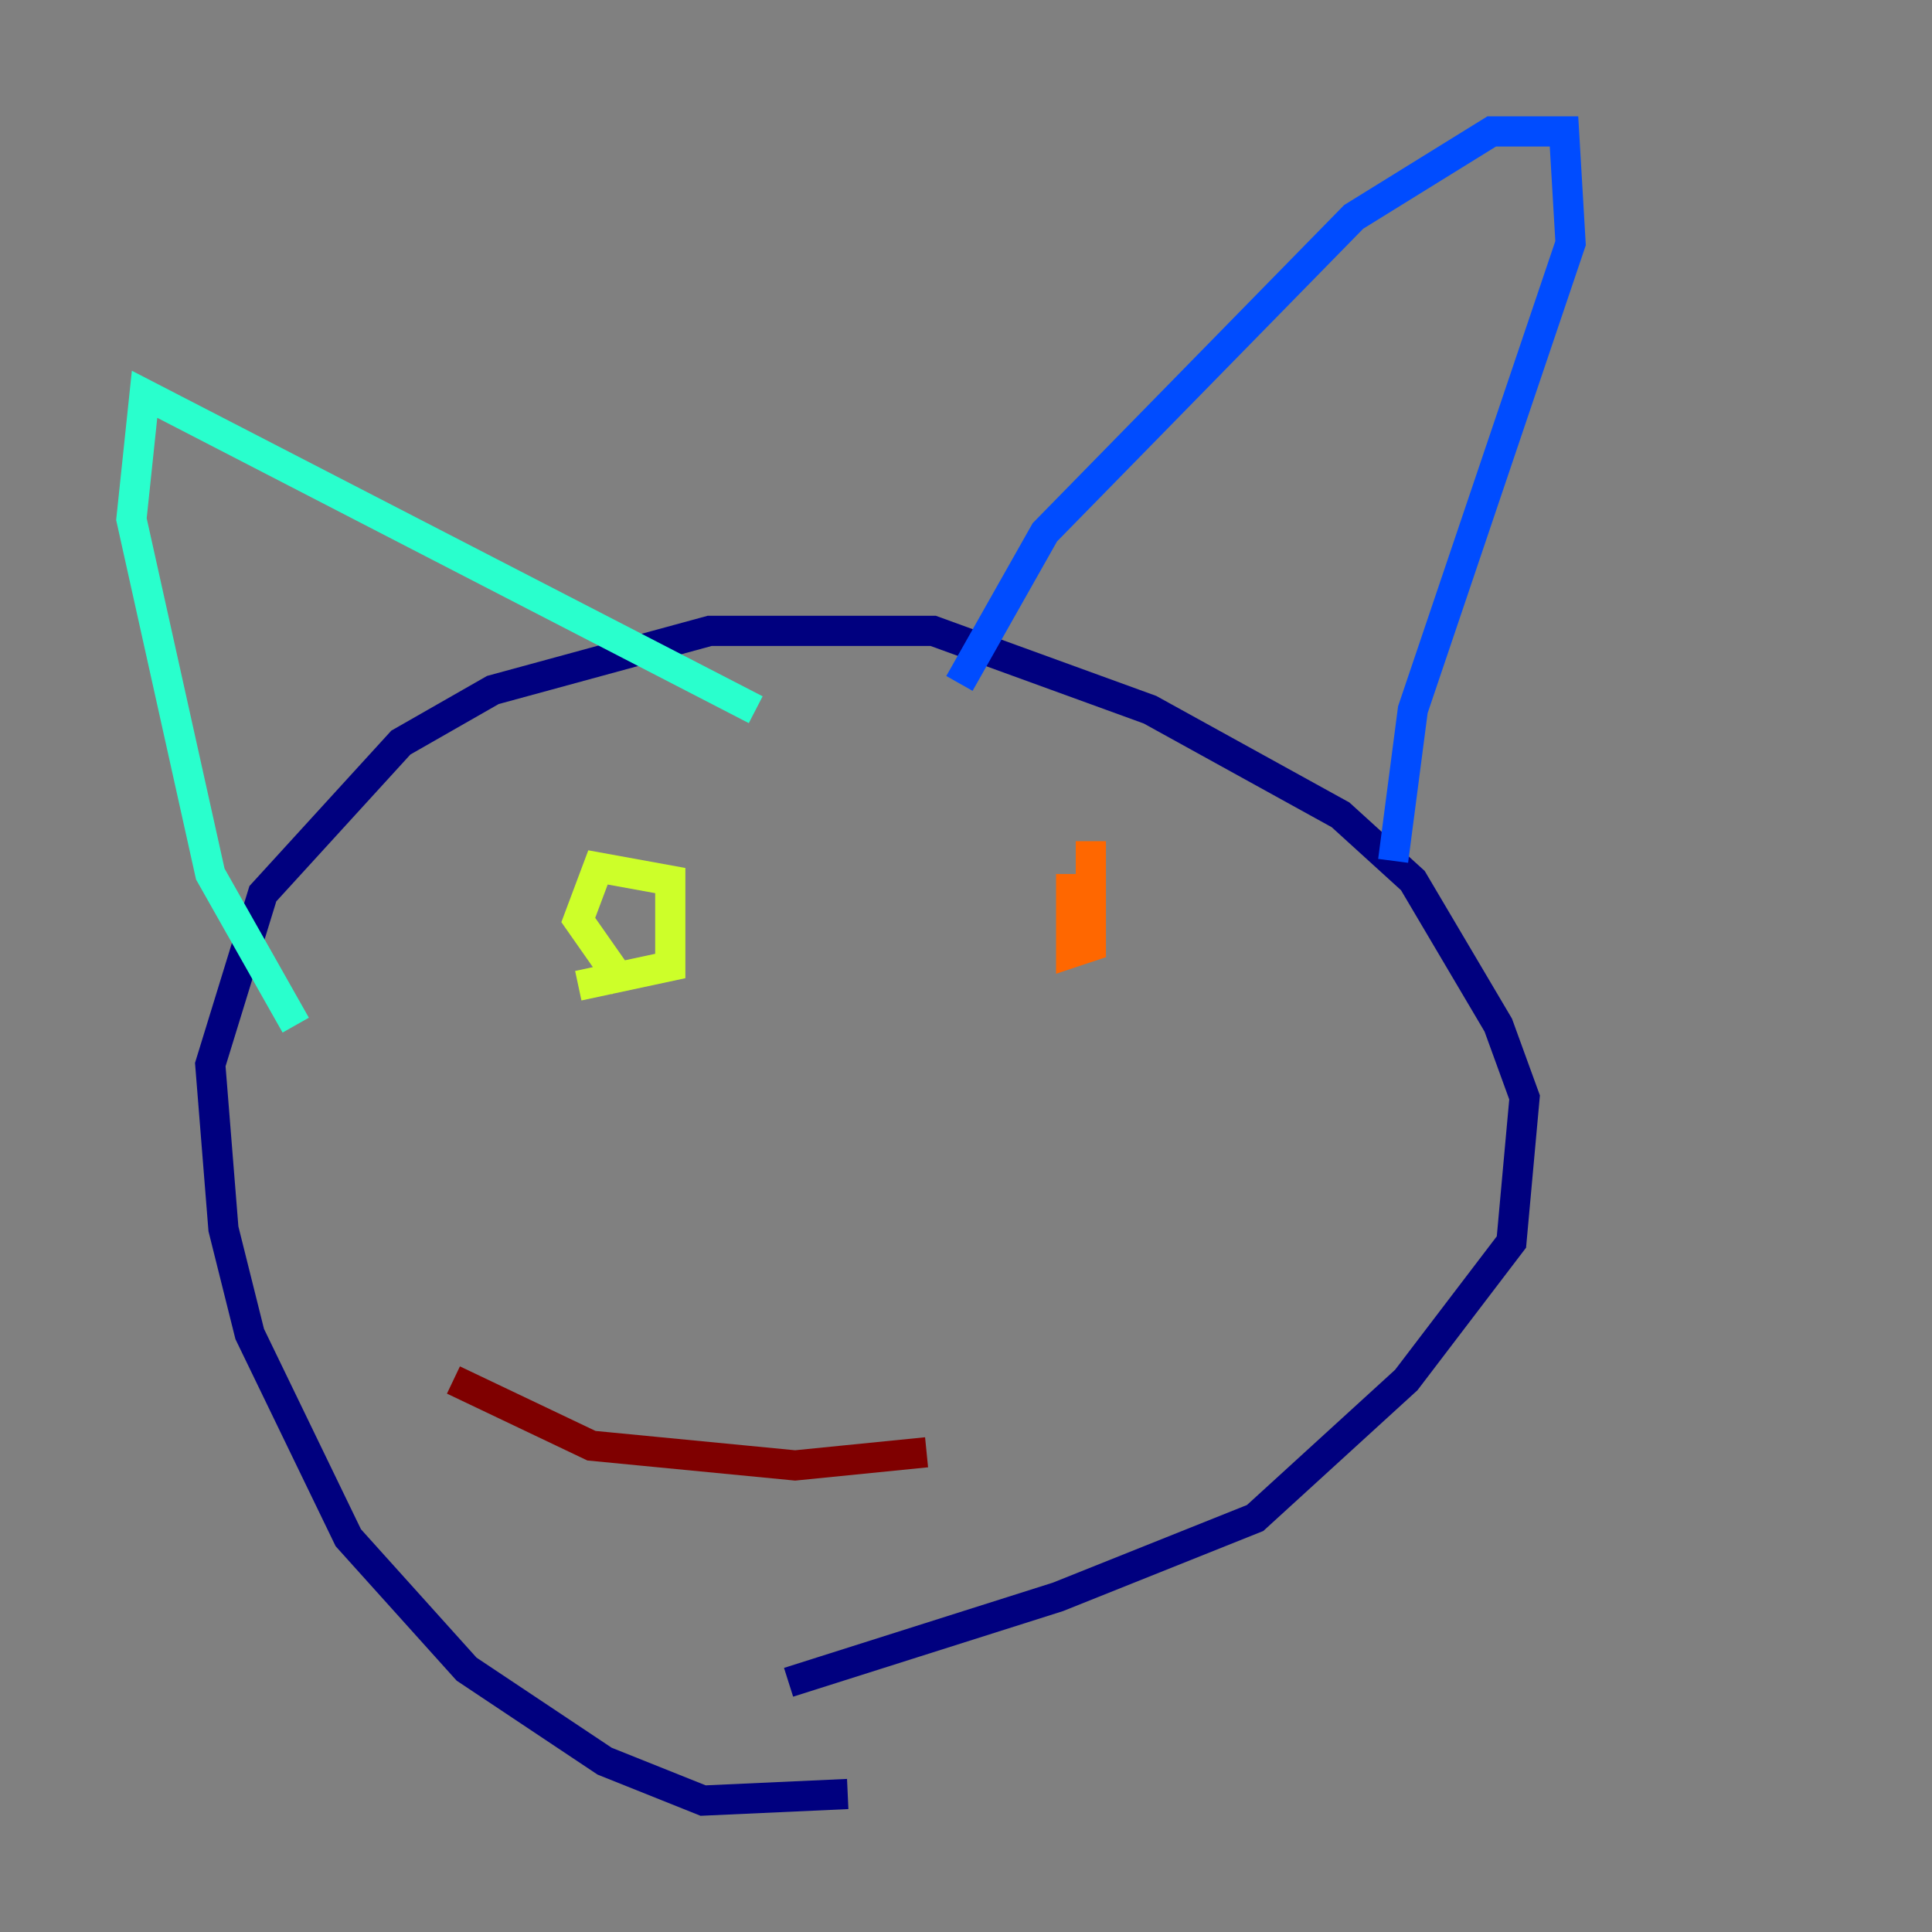 <?xml version="1.0" encoding="utf-8" ?>
<svg baseProfile="tiny" height="128" version="1.2" viewBox="0,0,128,128" width="128" xmlns="http://www.w3.org/2000/svg" xmlns:ev="http://www.w3.org/2001/xml-events" xmlns:xlink="http://www.w3.org/1999/xlink"><rect x="0" y="0" width="128" height="128" fill="#808080" stroke="none"/><defs /><polyline fill="none" points="56.163,118.857 46.585,119.293 40.054,116.68 30.912,110.585 23.075,101.878 16.544,88.381 14.803,81.415 13.932,70.531 17.415,59.211 26.558,49.197 32.653,45.714 47.02,41.796 61.823,41.796 76.191,47.02 88.816,53.986 93.605,58.34 99.265,67.918 101.007,72.707 100.136,82.286 93.17,91.429 83.156,100.571 70.095,105.796 52.245,111.456" stroke="#00007f" stroke-width="2" /><polyline fill="none" points="63.565,45.279 69.225,35.265 89.687,14.367 98.83,8.707 103.619,8.707 104.054,16.109 93.605,47.02 92.299,57.034" stroke="#004cff" stroke-width="2" /><polyline fill="none" points="50.068,47.02 9.578,26.122 8.707,34.395 13.932,57.905 19.592,67.918" stroke="#29ffcd" stroke-width="2" /><polyline fill="none" points="41.361,65.306 38.313,60.952 39.619,57.469 44.408,58.34 44.408,64.0 38.313,65.306" stroke="#cdff29" stroke-width="2" /><polyline fill="none" points="72.272,55.728 72.272,62.694 70.966,63.129 70.966,57.905" stroke="#ff6700" stroke-width="2" /><polyline fill="none" points="30.041,91.429 39.184,95.782 52.68,97.088 61.388,96.218" stroke="#7f0000" stroke-width="2" /></svg>